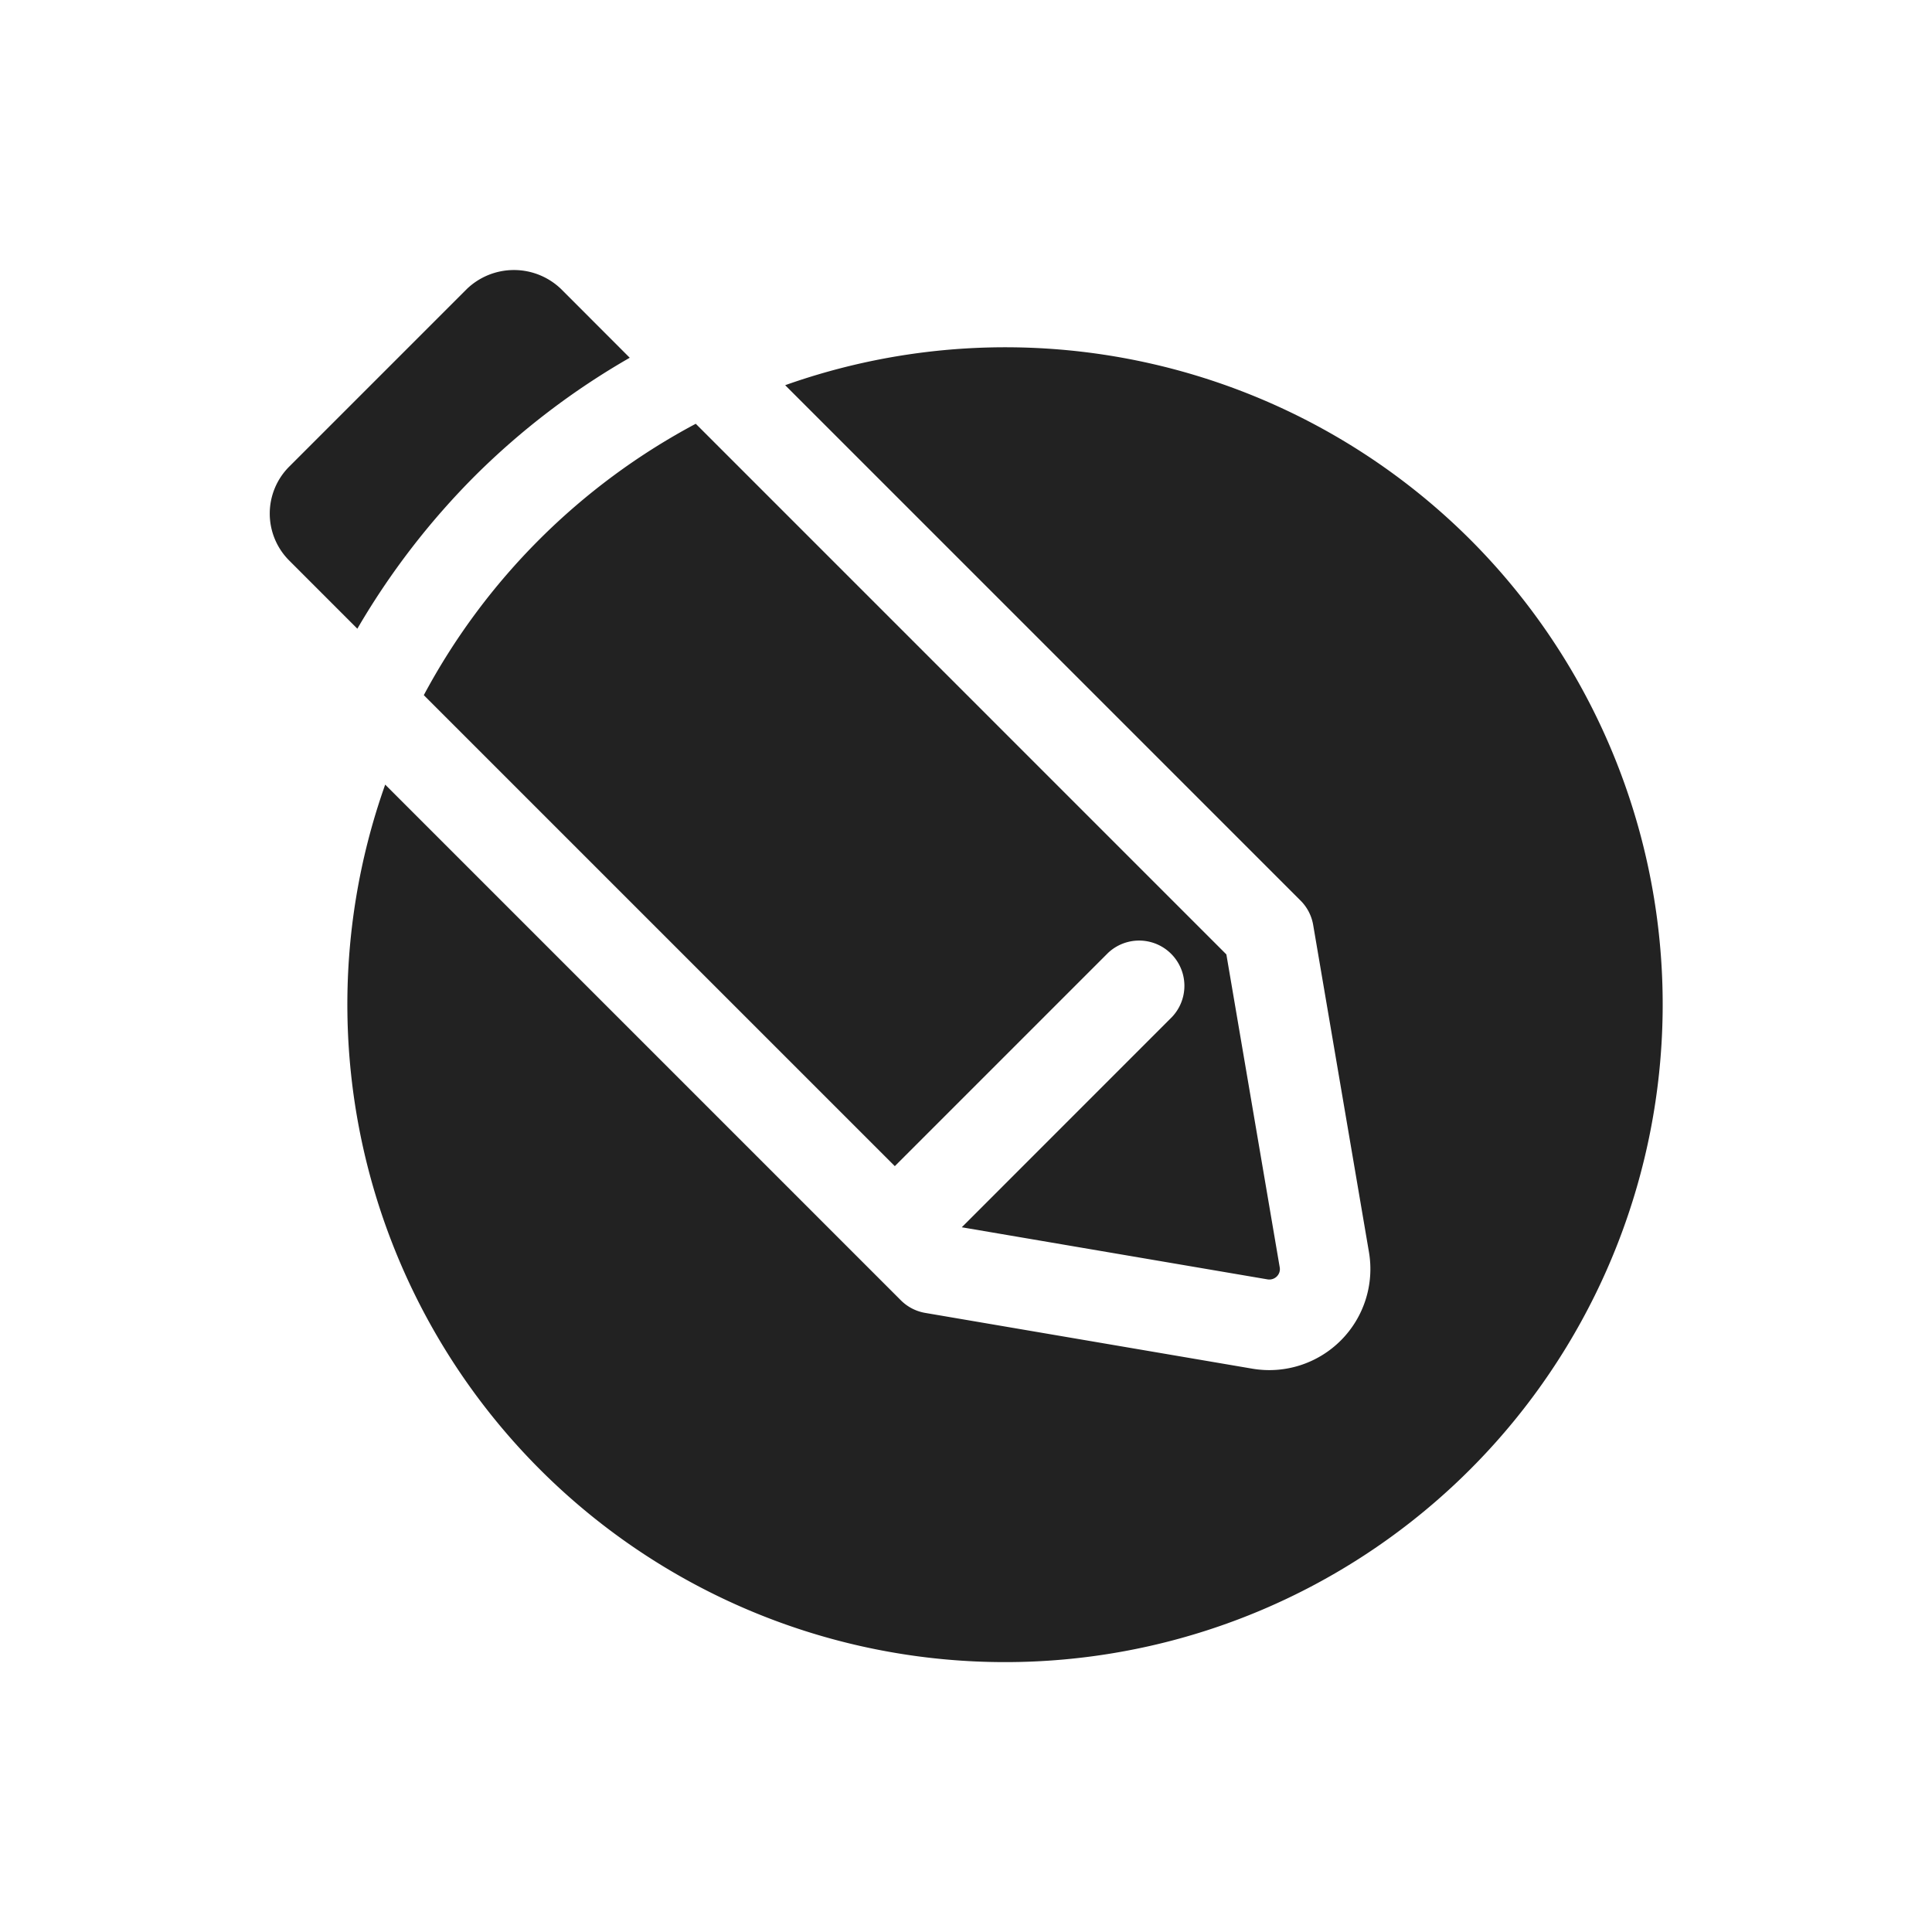 <svg xmlns="http://www.w3.org/2000/svg" viewBox="0 0 64 64"><path fill="#222" d="M11.837 20.826 9.58 18.568a2.199 2.199 0 0 1 0-3.11l5.89-5.89a2.252 2.252 0 0 1 3.11 0l2.281 2.283a24.675 24.675 0 0 0-5.107 3.892 24.932 24.932 0 0 0-3.916 5.083ZM31.86 40.655l10.129 1.726a.352.352 0 0 0 .306-.096.339.339 0 0 0 .097-.306l-1.767-10.363-17.577-17.578a21.864 21.864 0 0 0-9.009 8.99L29.642 38.63l7.062-7.062a1.5 1.5 0 0 1 2.121 2.12Zm16.833-22.791A21.8 21.8 0 0 0 26.01 12.76l17.073 17.073a1.496 1.496 0 0 1 .418.809l1.847 10.833a3.349 3.349 0 0 1-3.865 3.864l-10.832-1.847a1.496 1.496 0 0 1-.809-.418L12.76 25.991a21.786 21.786 0 1 0 35.933-8.127Z"/></svg>